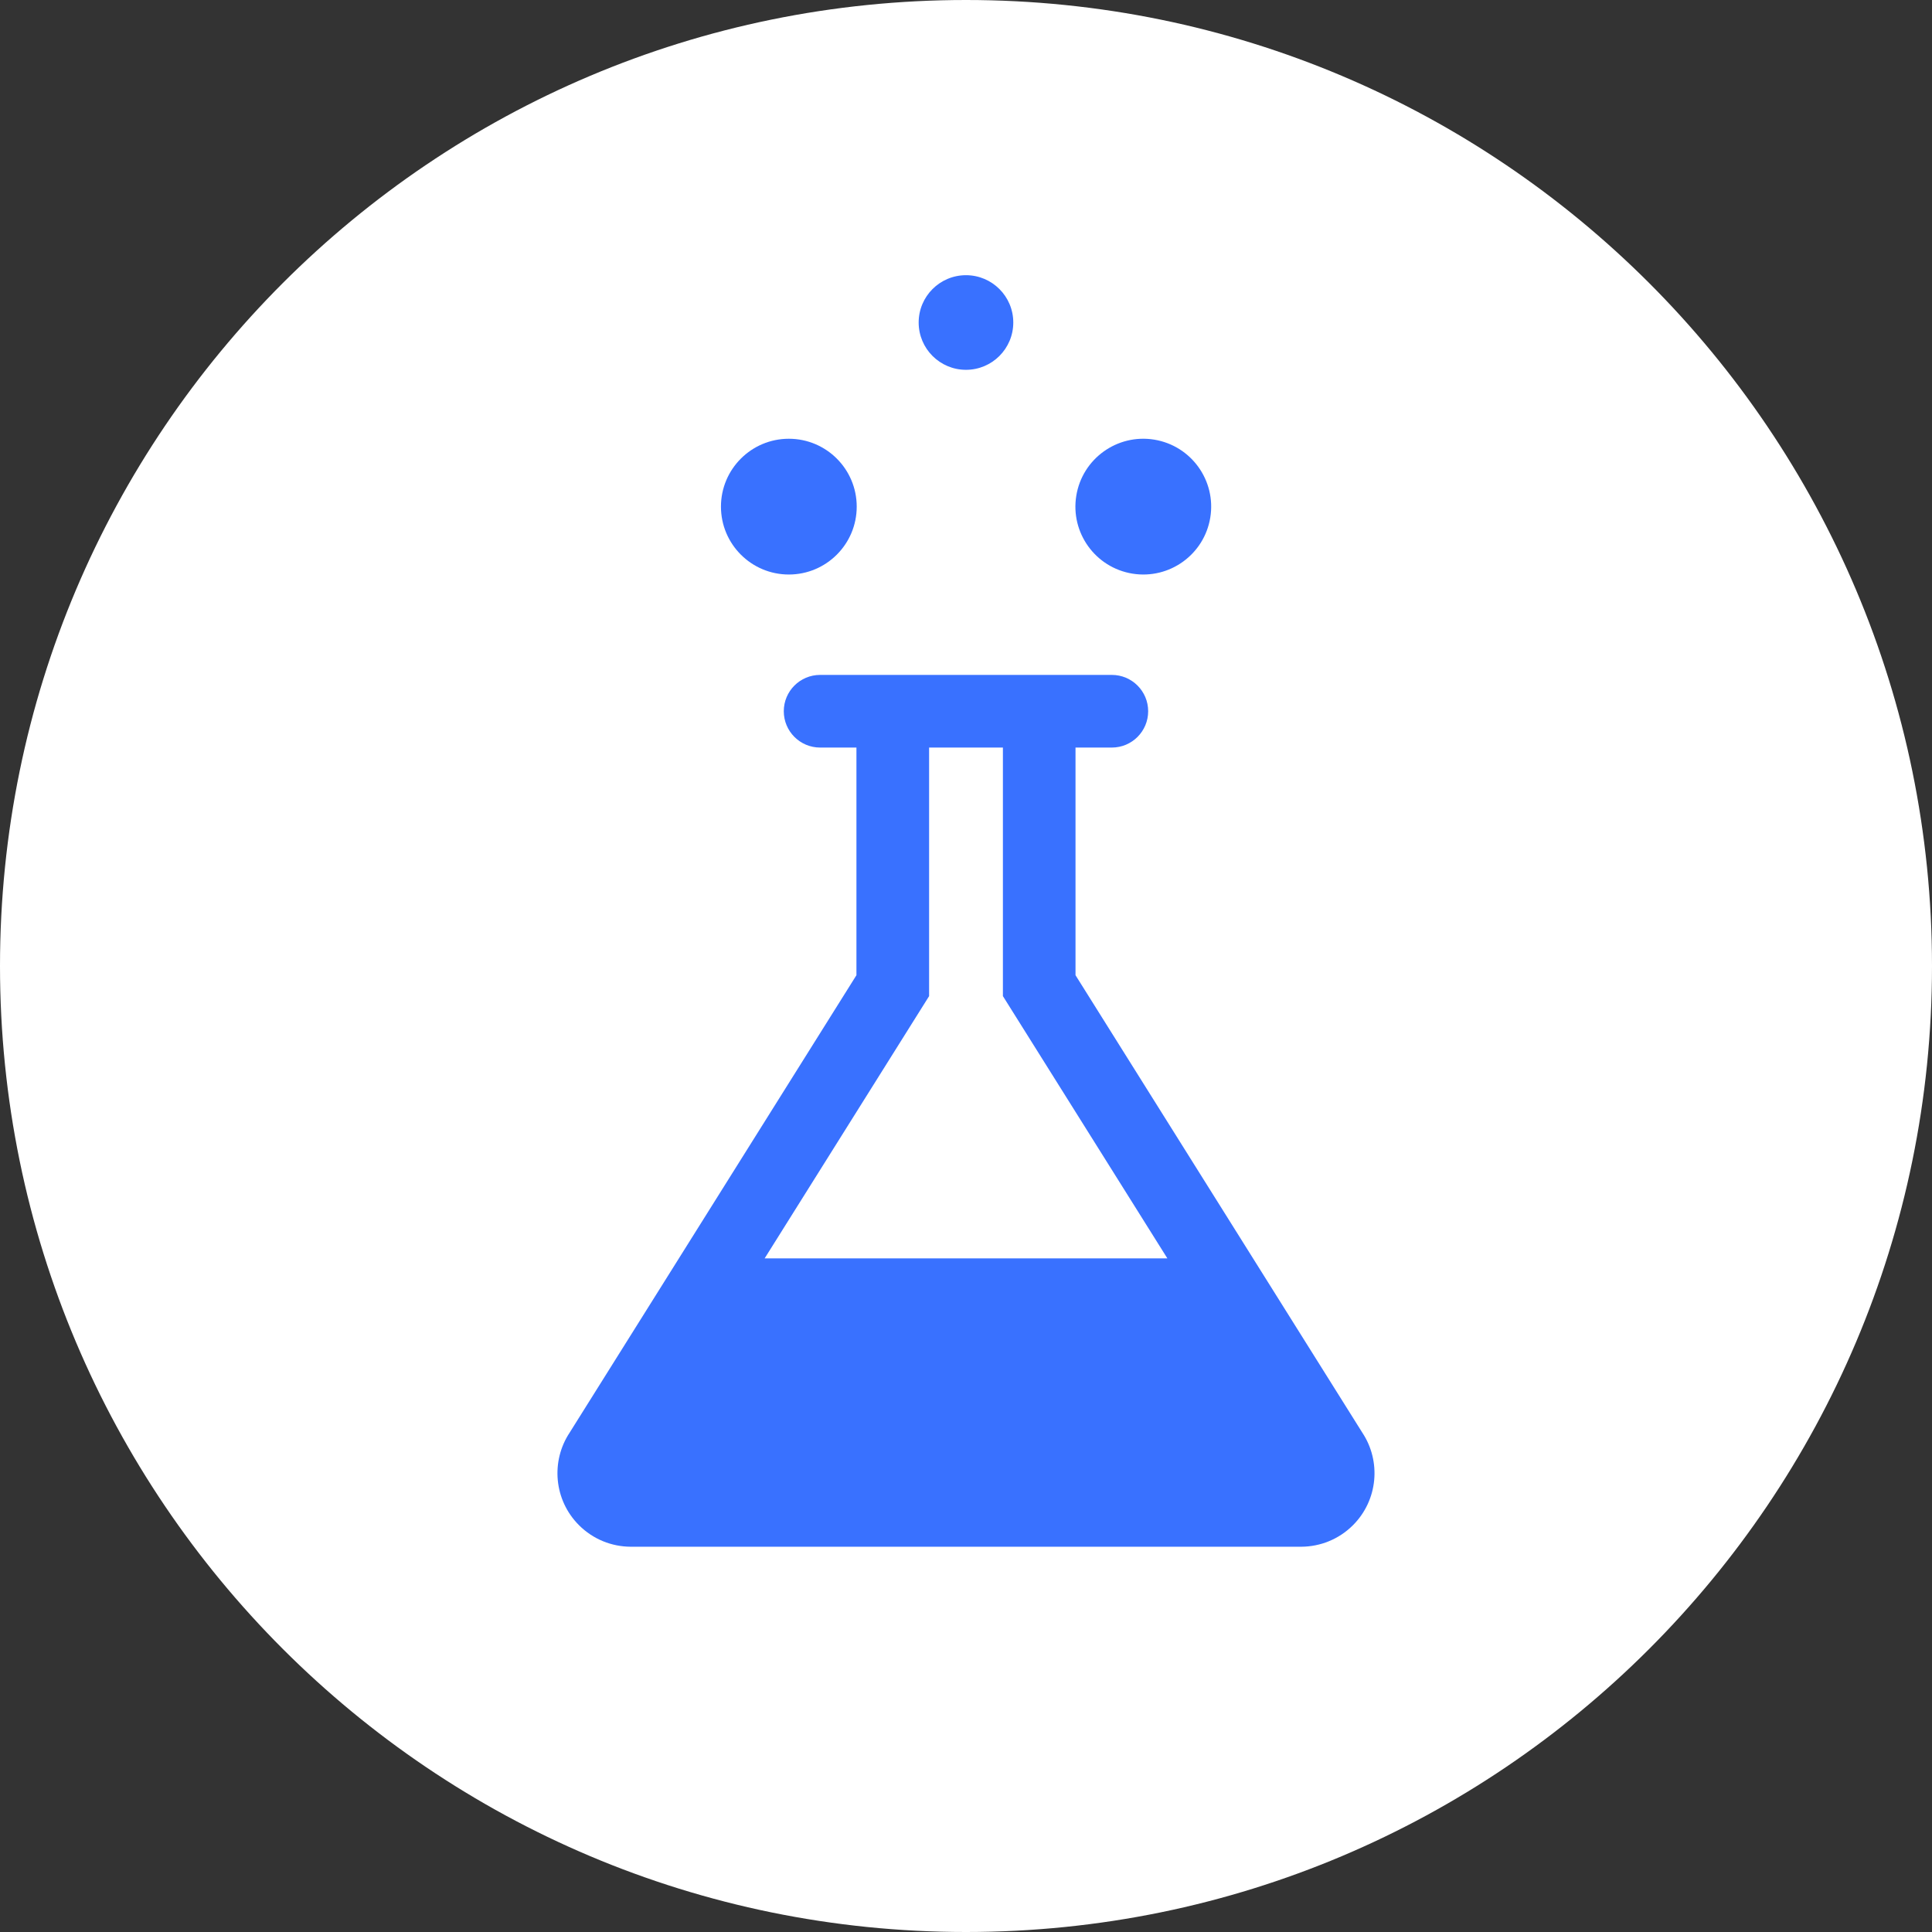<svg width="578" height="578" viewBox="0 0 578 578" fill="none" xmlns="http://www.w3.org/2000/svg">
<rect x="0" y="0" width="578" height="578" fill="#333333" stroke="none"/>
<g clip-path="url(#clip0_1_38)">
<path d="M289 578C448.61 578 578 448.61 578 289C578 129.39 448.61 0 289 0C129.39 0 0 129.39 0 289C0 448.61 129.39 578 289 578Z" fill="white"/>
<path d="M228.759 376.474L277.96 298.011V223.649H300.041V298.004L349.242 376.466H228.761V376.474H228.759ZM407.567 428.608L321.763 291.754V223.649H332.631C338.633 223.649 343.499 218.783 343.499 212.781C343.499 206.78 338.633 201.914 332.631 201.914H293.63H289.382H245.354C239.352 201.914 234.486 206.78 234.486 212.781C234.486 218.783 239.352 223.649 245.354 223.649H256.222V291.754L170.418 428.608C164.761 437.148 165.691 448.769 173.217 456.295C177.478 460.555 183.046 462.699 188.634 462.737H389.356C394.937 462.699 400.511 460.555 404.773 456.295C412.294 448.769 413.231 437.148 407.567 428.608Z" fill="#3971FF"/>
<path d="M288.993 110.638C296.809 110.638 303.146 104.301 303.146 96.485C303.146 88.668 296.809 82.332 288.993 82.332C281.176 82.332 274.839 88.668 274.839 96.485C274.839 104.301 281.176 110.638 288.993 110.638Z" fill="#3971FF"/>
<path d="M235.998 171.879C247.214 171.879 256.306 162.787 256.306 151.571C256.306 140.356 247.214 131.263 235.998 131.263C224.783 131.263 215.691 140.356 215.691 151.571C215.691 162.787 224.783 171.879 235.998 171.879Z" fill="#3971FF"/>
<path d="M362.086 154.823C363.883 143.752 356.365 133.321 345.294 131.524C334.223 129.727 323.792 137.245 321.995 148.316C320.198 159.387 327.716 169.819 338.787 171.615C349.858 173.412 360.29 165.894 362.086 154.823Z" fill="#3971FF"/>
</g>
<defs>
<clipPath id="clip0_1_38">
<rect width="289" height="289" fill="white" transform="scale(2)"/>
</clipPath>
</defs>
</svg>
